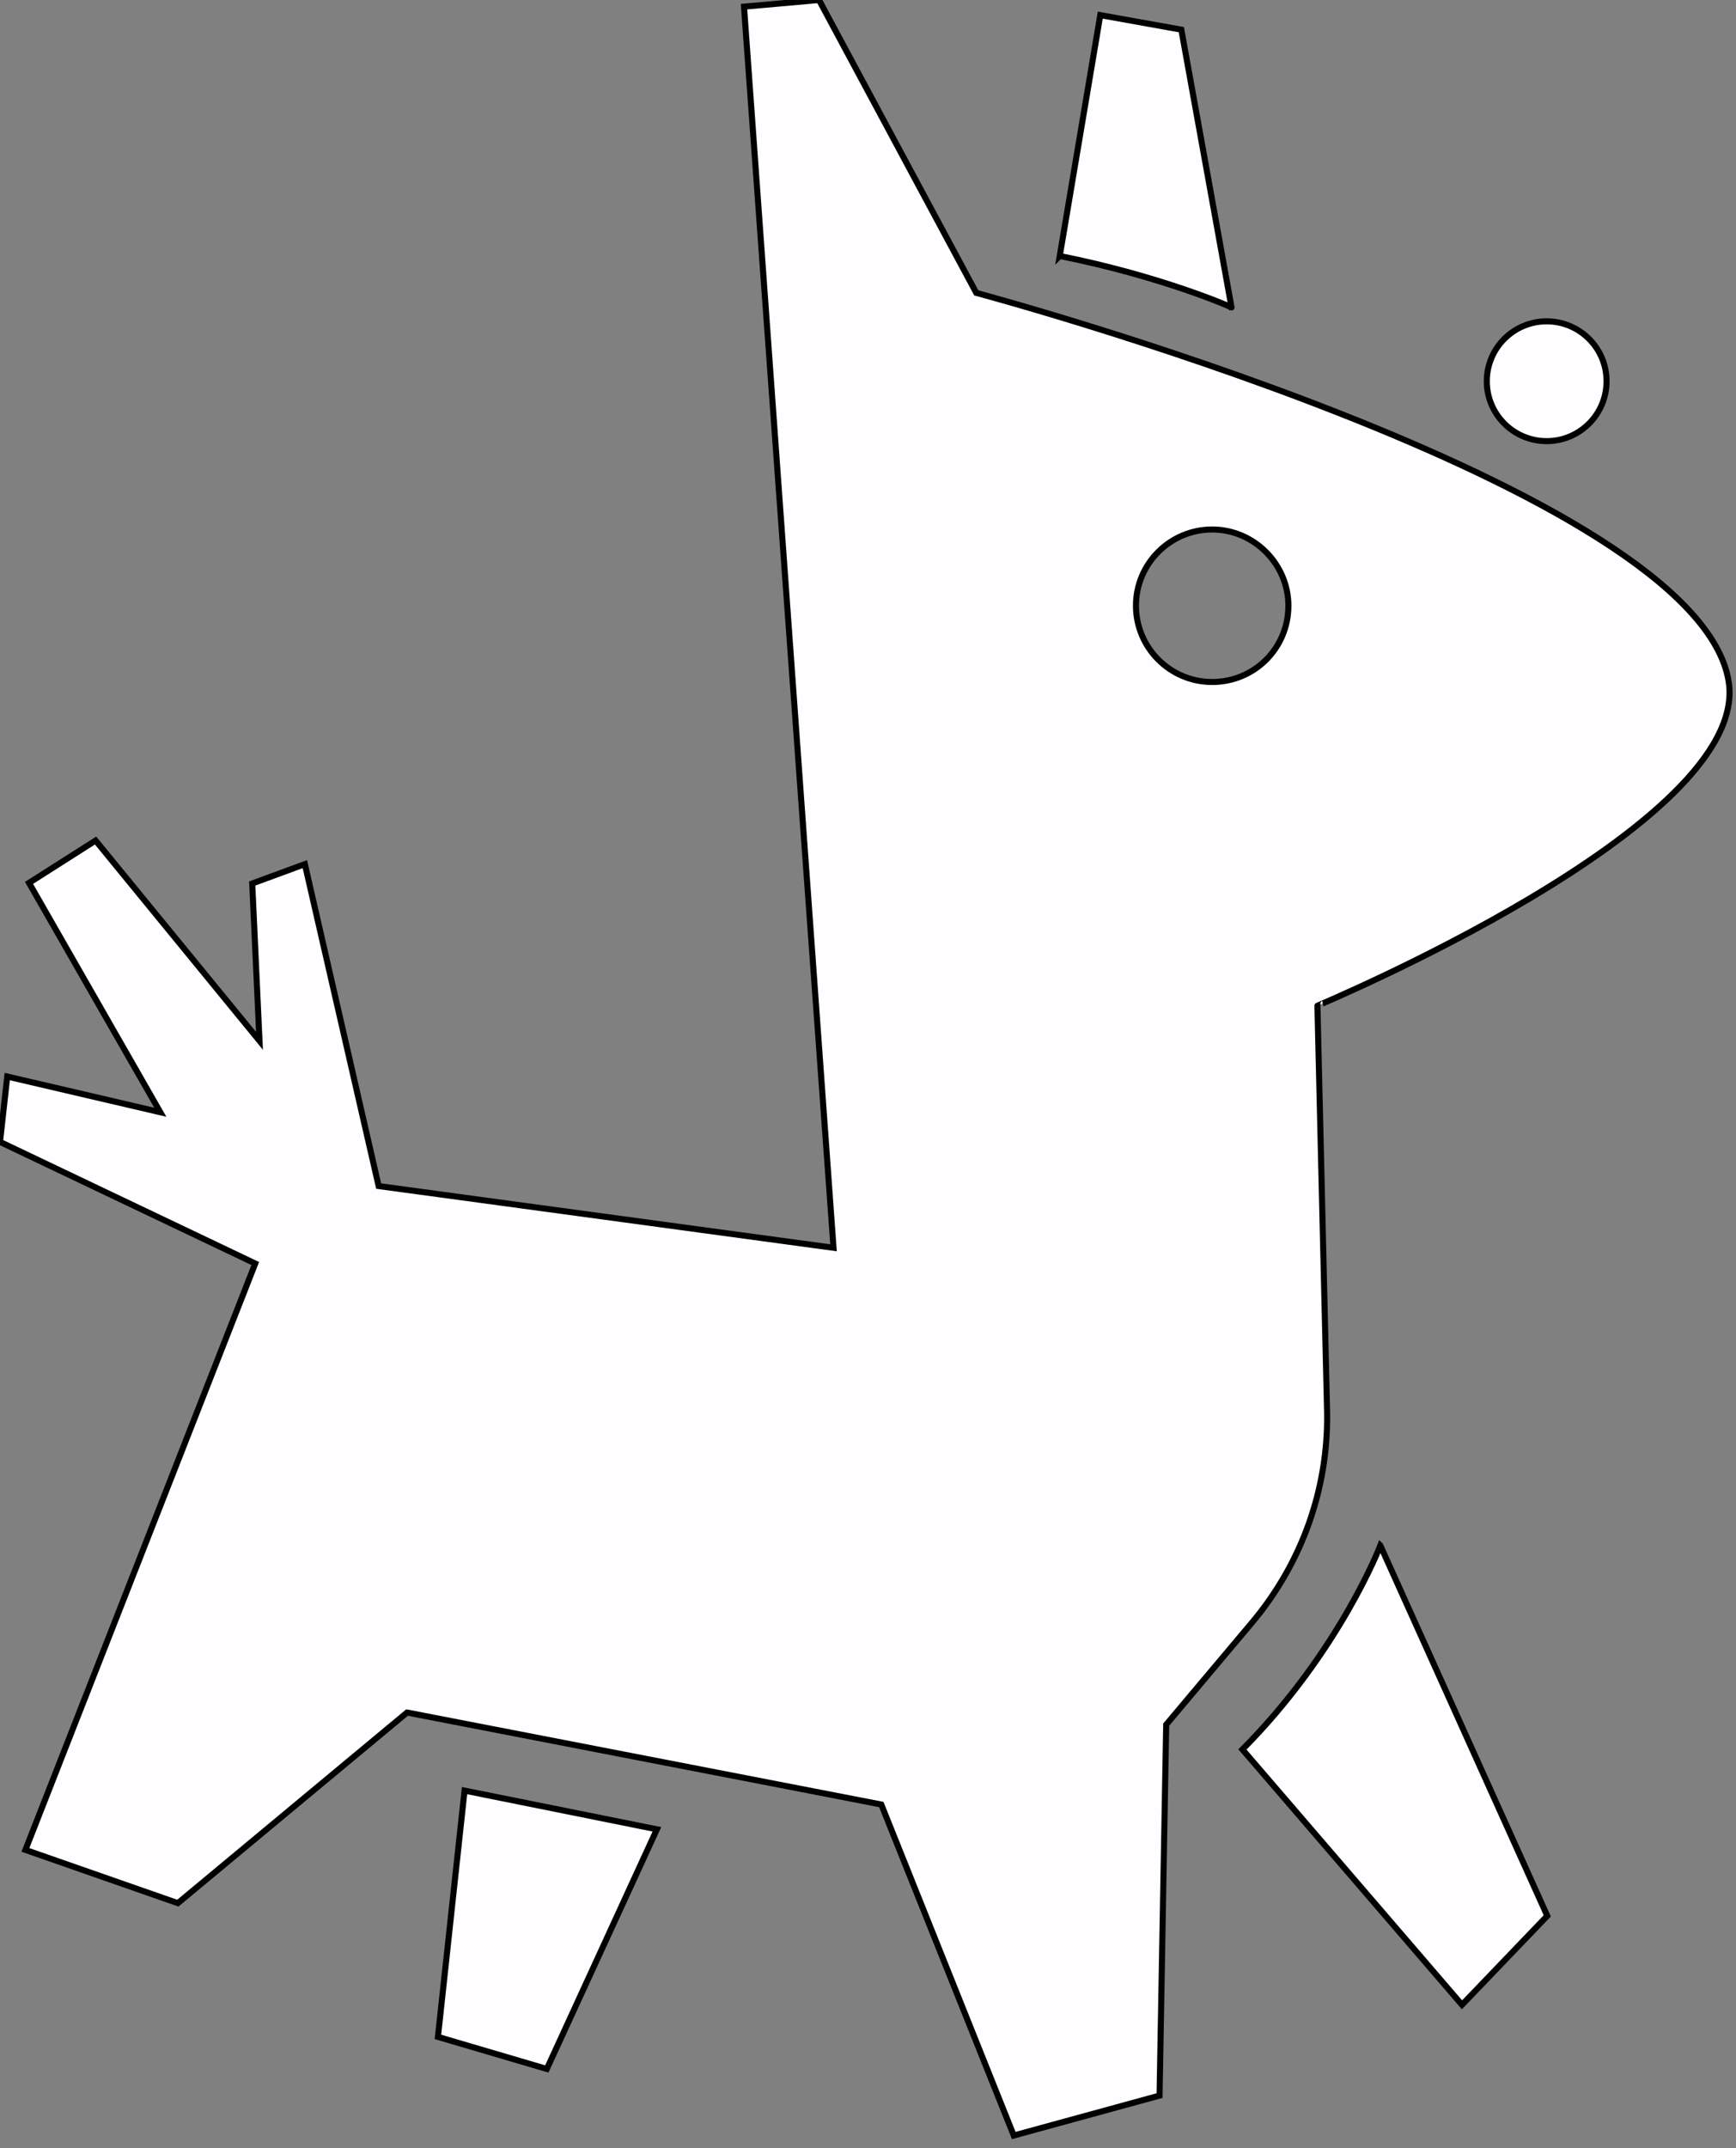 <svg width="287" height="355" xmlns="http://www.w3.org/2000/svg" xml:space="preserve" version="1.1">

 <rect width="100%" height="100%" fill="#808080" stroke="none"/>

 <g>
  <title>Layer 1</title>
  <g stroke="null" id="svg_1">
   <path stroke="null" id="svg_2" fill="#FEFDFF" d="m175.2,42.3l6.7,-39.8l13.4,2.4l8.3,45.9c0.1,0 -11.4,-5.1 -28.4,-8.5z" class="st0"/>
   <path stroke="null" id="svg_3" fill="#FEFDFF" d="m228.2,255.4c0,0 -6.7,17.5 -22.8,33.7l36.3,42.2l14.1,-14.7l-27.6,-61.2z" class="st0"/>
   <polygon stroke="null" id="svg_4" fill="#FEFDFF" points="108.6,302.3 76.8,295.9 72.4,336.6 90.4,341.9 " class="st0"/>
   <circle stroke="null" id="svg_5" fill="#FEFDFF" r="9.9" cy="63" cx="255.7" class="st0"/>
   <path stroke="null" id="svg_6" fill="#FEFDFF" d="m285.8,112.7c-5,-32.4 -124.4,-64.3 -124.4,-64.3l-26,-48.4l-12.4,1.1l14.8,205.1l-75.2,-10.2l-12.2,-53.2l-8.7,3.2l1.2,26l-27.1,-33.1l-11,7l21.7,37.9l-25.3,-5.9l-1.2,10.8l42.2,20.1l-38,96.9l25.2,8.8l37.9,-31.5l78.4,15.2l21.9,54.7l24.1,-6.6l1.1,-61.3l14.3,-17c8.1,-9.7 12.5,-21.9 12.3,-34.6l-1.6,-67.2c-0.1,0 71.6,-29.8 68,-53.5zm-85.4,0c-7,0 -12.6,-5.7 -12.6,-12.6c0,-7 5.7,-12.6 12.6,-12.6s12.6,5.7 12.6,12.6c0,7 -5.6,12.6 -12.6,12.6z" class="st0"/>
  </g>
 </g>
</svg>